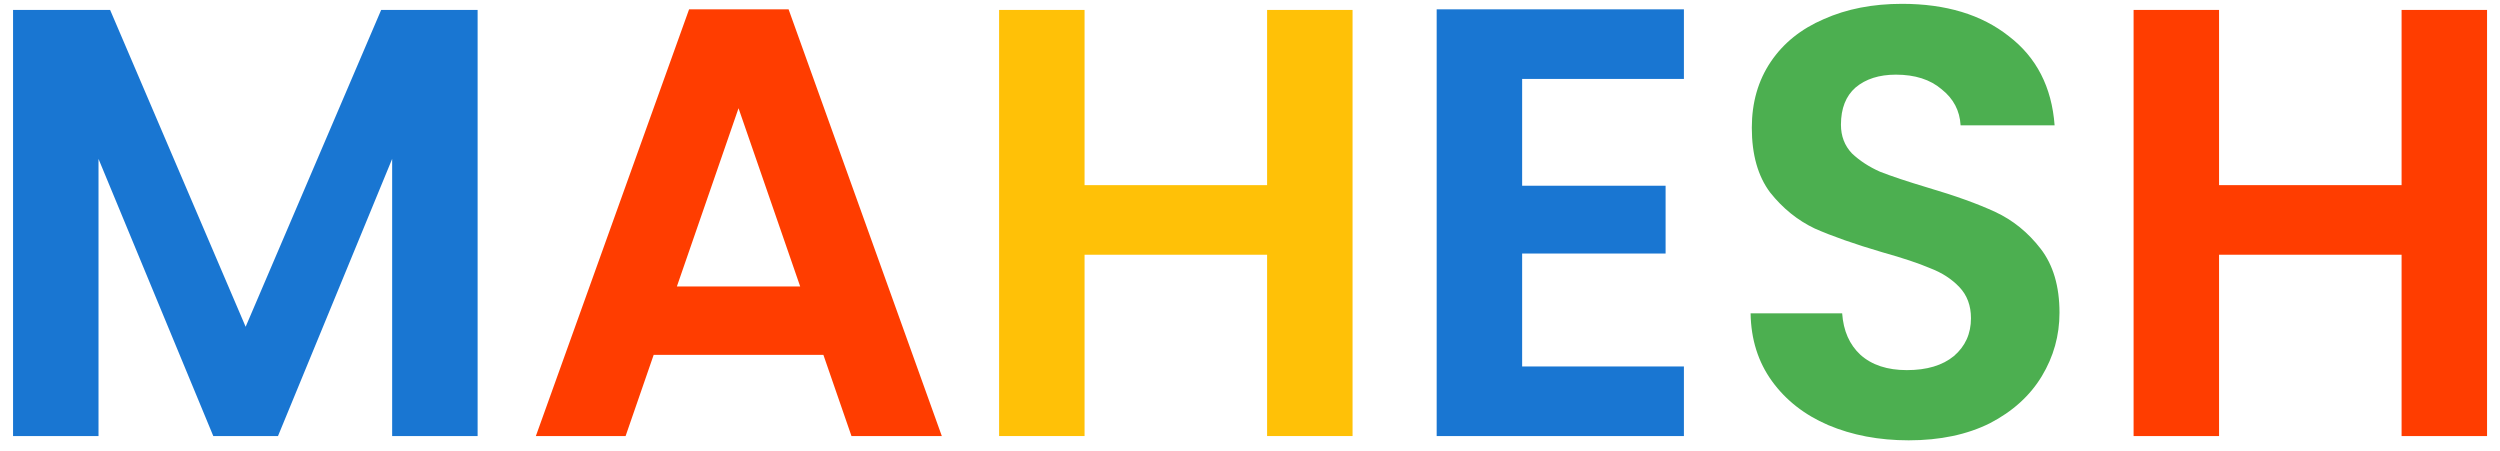 <svg width="172" height="31" viewBox="0 0 172 31" fill="none" xmlns="http://www.w3.org/2000/svg">
<path d="M32.86 0.684V30H26.98V10.932L19.126 30H14.674L6.778 10.932V30H0.898V0.684H7.576L16.9 22.482L26.224 0.684H32.86ZM104.723 5.43V12.78H114.593V17.442H104.723V25.212H115.853V30H98.843V0.642H115.853V5.43H104.723Z" fill="#1976D2"/>
<path d="M56.649 24.414H44.973L43.041 30H36.867L47.409 0.642H54.255L64.797 30H58.581L56.649 24.414ZM55.053 19.71L50.811 7.446L46.569 19.71H55.053ZM171.109 0.684V30H165.229V17.526H152.671V30H146.791V0.684H152.671V12.738H165.229V0.684H171.109Z" fill="#FF3D00"/>
<path d="M93.056 0.684V30H87.176V17.526H74.618V30H68.738V0.684H74.618V12.738H87.176V0.684H93.056Z" fill="#FFC107"/>
<path d="M131.319 30.294C129.275 30.294 127.427 29.944 125.775 29.244C124.151 28.544 122.863 27.536 121.911 26.22C120.959 24.904 120.469 23.35 120.441 21.558H126.741C126.825 22.762 127.245 23.714 128.001 24.414C128.785 25.114 129.849 25.464 131.193 25.464C132.565 25.464 133.643 25.142 134.427 24.498C135.211 23.826 135.603 22.958 135.603 21.894C135.603 21.026 135.337 20.312 134.805 19.752C134.273 19.192 133.601 18.758 132.789 18.45C132.005 18.114 130.913 17.75 129.513 17.358C127.609 16.798 126.055 16.252 124.851 15.72C123.675 15.16 122.653 14.334 121.785 13.242C120.945 12.122 120.525 10.638 120.525 8.79C120.525 7.054 120.959 5.542 121.827 4.254C122.695 2.966 123.913 1.986 125.481 1.314C127.049 0.614 128.841 0.264 130.857 0.264C133.881 0.264 136.331 1.006 138.207 2.49C140.111 3.946 141.161 5.99 141.357 8.622H134.889C134.833 7.614 134.399 6.788 133.587 6.144C132.803 5.472 131.753 5.136 130.437 5.136C129.289 5.136 128.365 5.43 127.665 6.018C126.993 6.606 126.657 7.46 126.657 8.58C126.657 9.364 126.909 10.022 127.413 10.554C127.945 11.058 128.589 11.478 129.345 11.814C130.129 12.122 131.221 12.486 132.621 12.906C134.525 13.466 136.079 14.026 137.283 14.586C138.487 15.146 139.523 15.986 140.391 17.106C141.259 18.226 141.693 19.696 141.693 21.516C141.693 23.084 141.287 24.54 140.475 25.884C139.663 27.228 138.473 28.306 136.905 29.118C135.337 29.902 133.475 30.294 131.319 30.294Z" fill="#4CAF50"/>
</svg>
